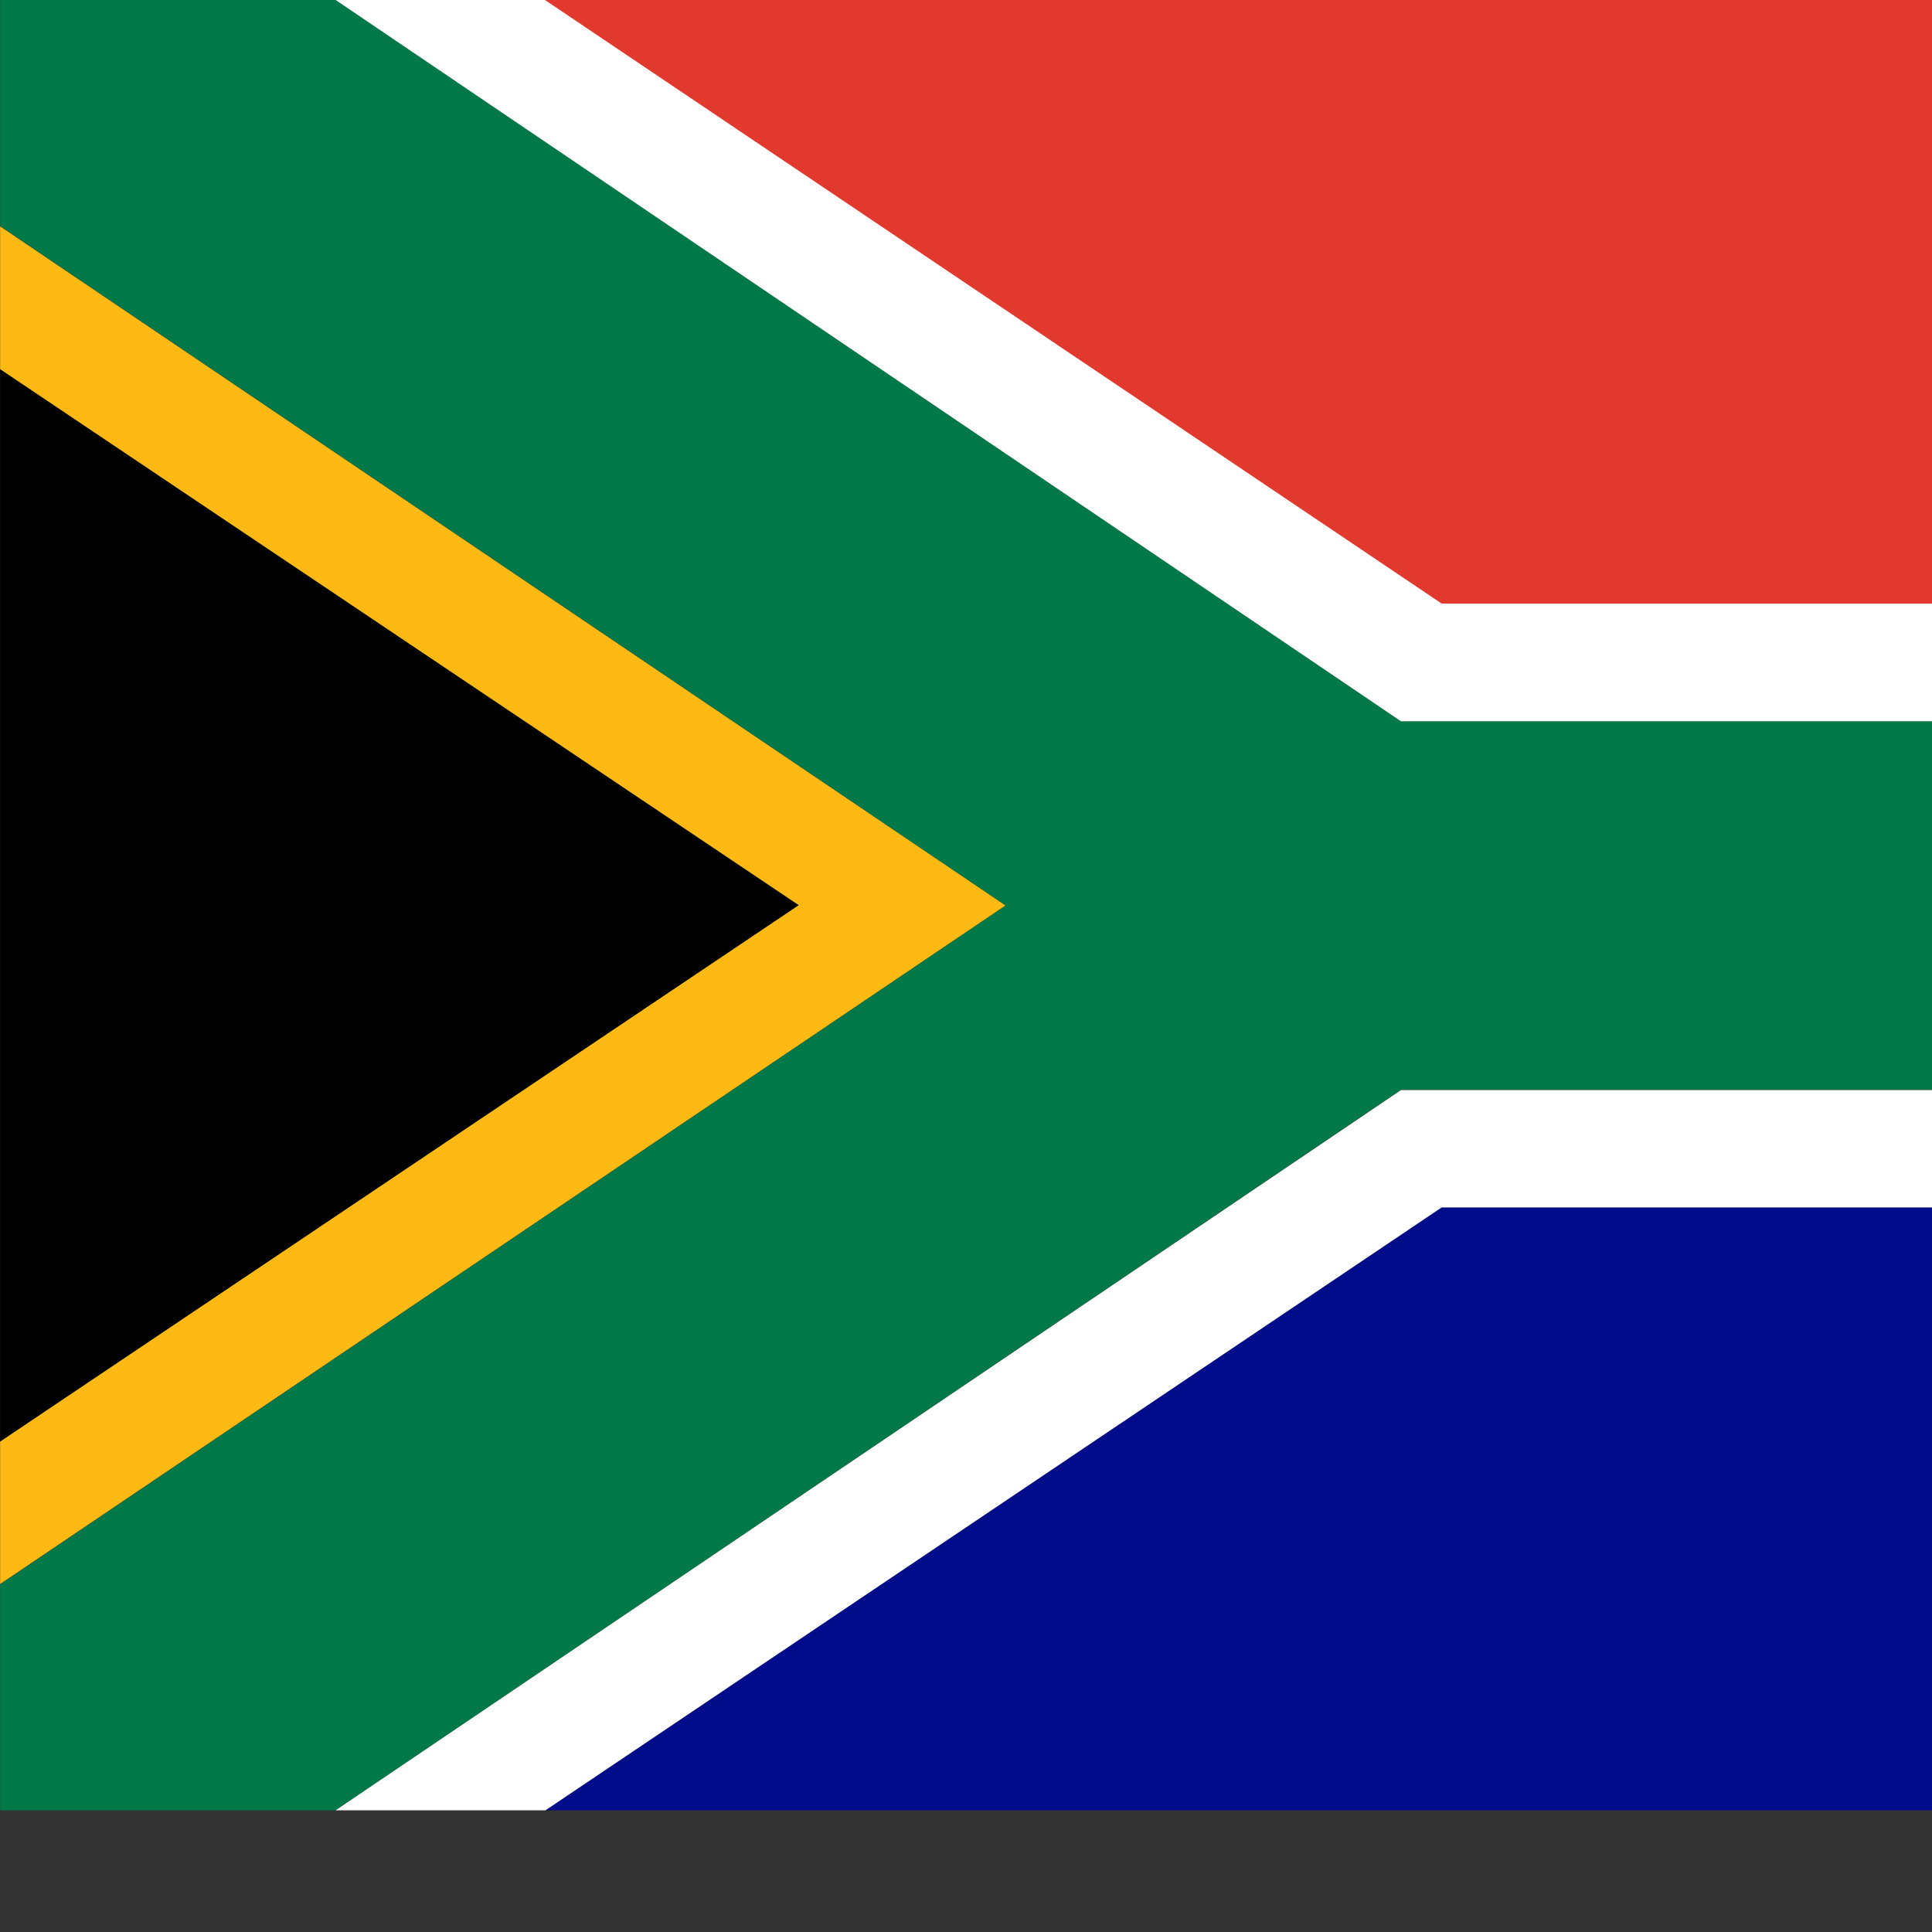 <svg xmlns="http://www.w3.org/2000/svg" version="1.1" viewBox="0 0 512 512" fill="currentColor"><rect x="0" y="0" width="512" height="512" fill="#333333" stroke="none"/><defs><clipPath id="flagZa4x30"><path fill-opacity=".7" d="M-71.9 0h682.7v512H-71.9z"/></clipPath></defs><g clip-path="url(#flagZa4x30)" transform="translate(67.4)scale(.937)"><g fill-rule="evenodd" stroke-width="1pt"><path fill="#000001" d="M-71.9 407.8V104.4L154 256.1z"/><path fill="#000c8a" d="m82.2 512.1l253.6-170.6H696V512H82.2z"/><path fill="#e1392d" d="M66 0h630v170.8H335.7S69.3-1.7 66 0"/><path fill="#ffb915" d="M-71.9 64v40.4L154 256L-72 407.8v40.3l284.5-192z"/><path fill="#007847" d="M-71.9 64V0h95l301.2 204h371.8v104.2H324.3L23 512h-94.9v-63.9l284.4-192L-71.8 64z"/><path fill="#fff" d="M23 0h59.2l253.6 170.7H696V204H324.3zm0 512.1h59.2l253.6-170.6H696v-33.2H324.3L23 512z"/></g></g></svg>